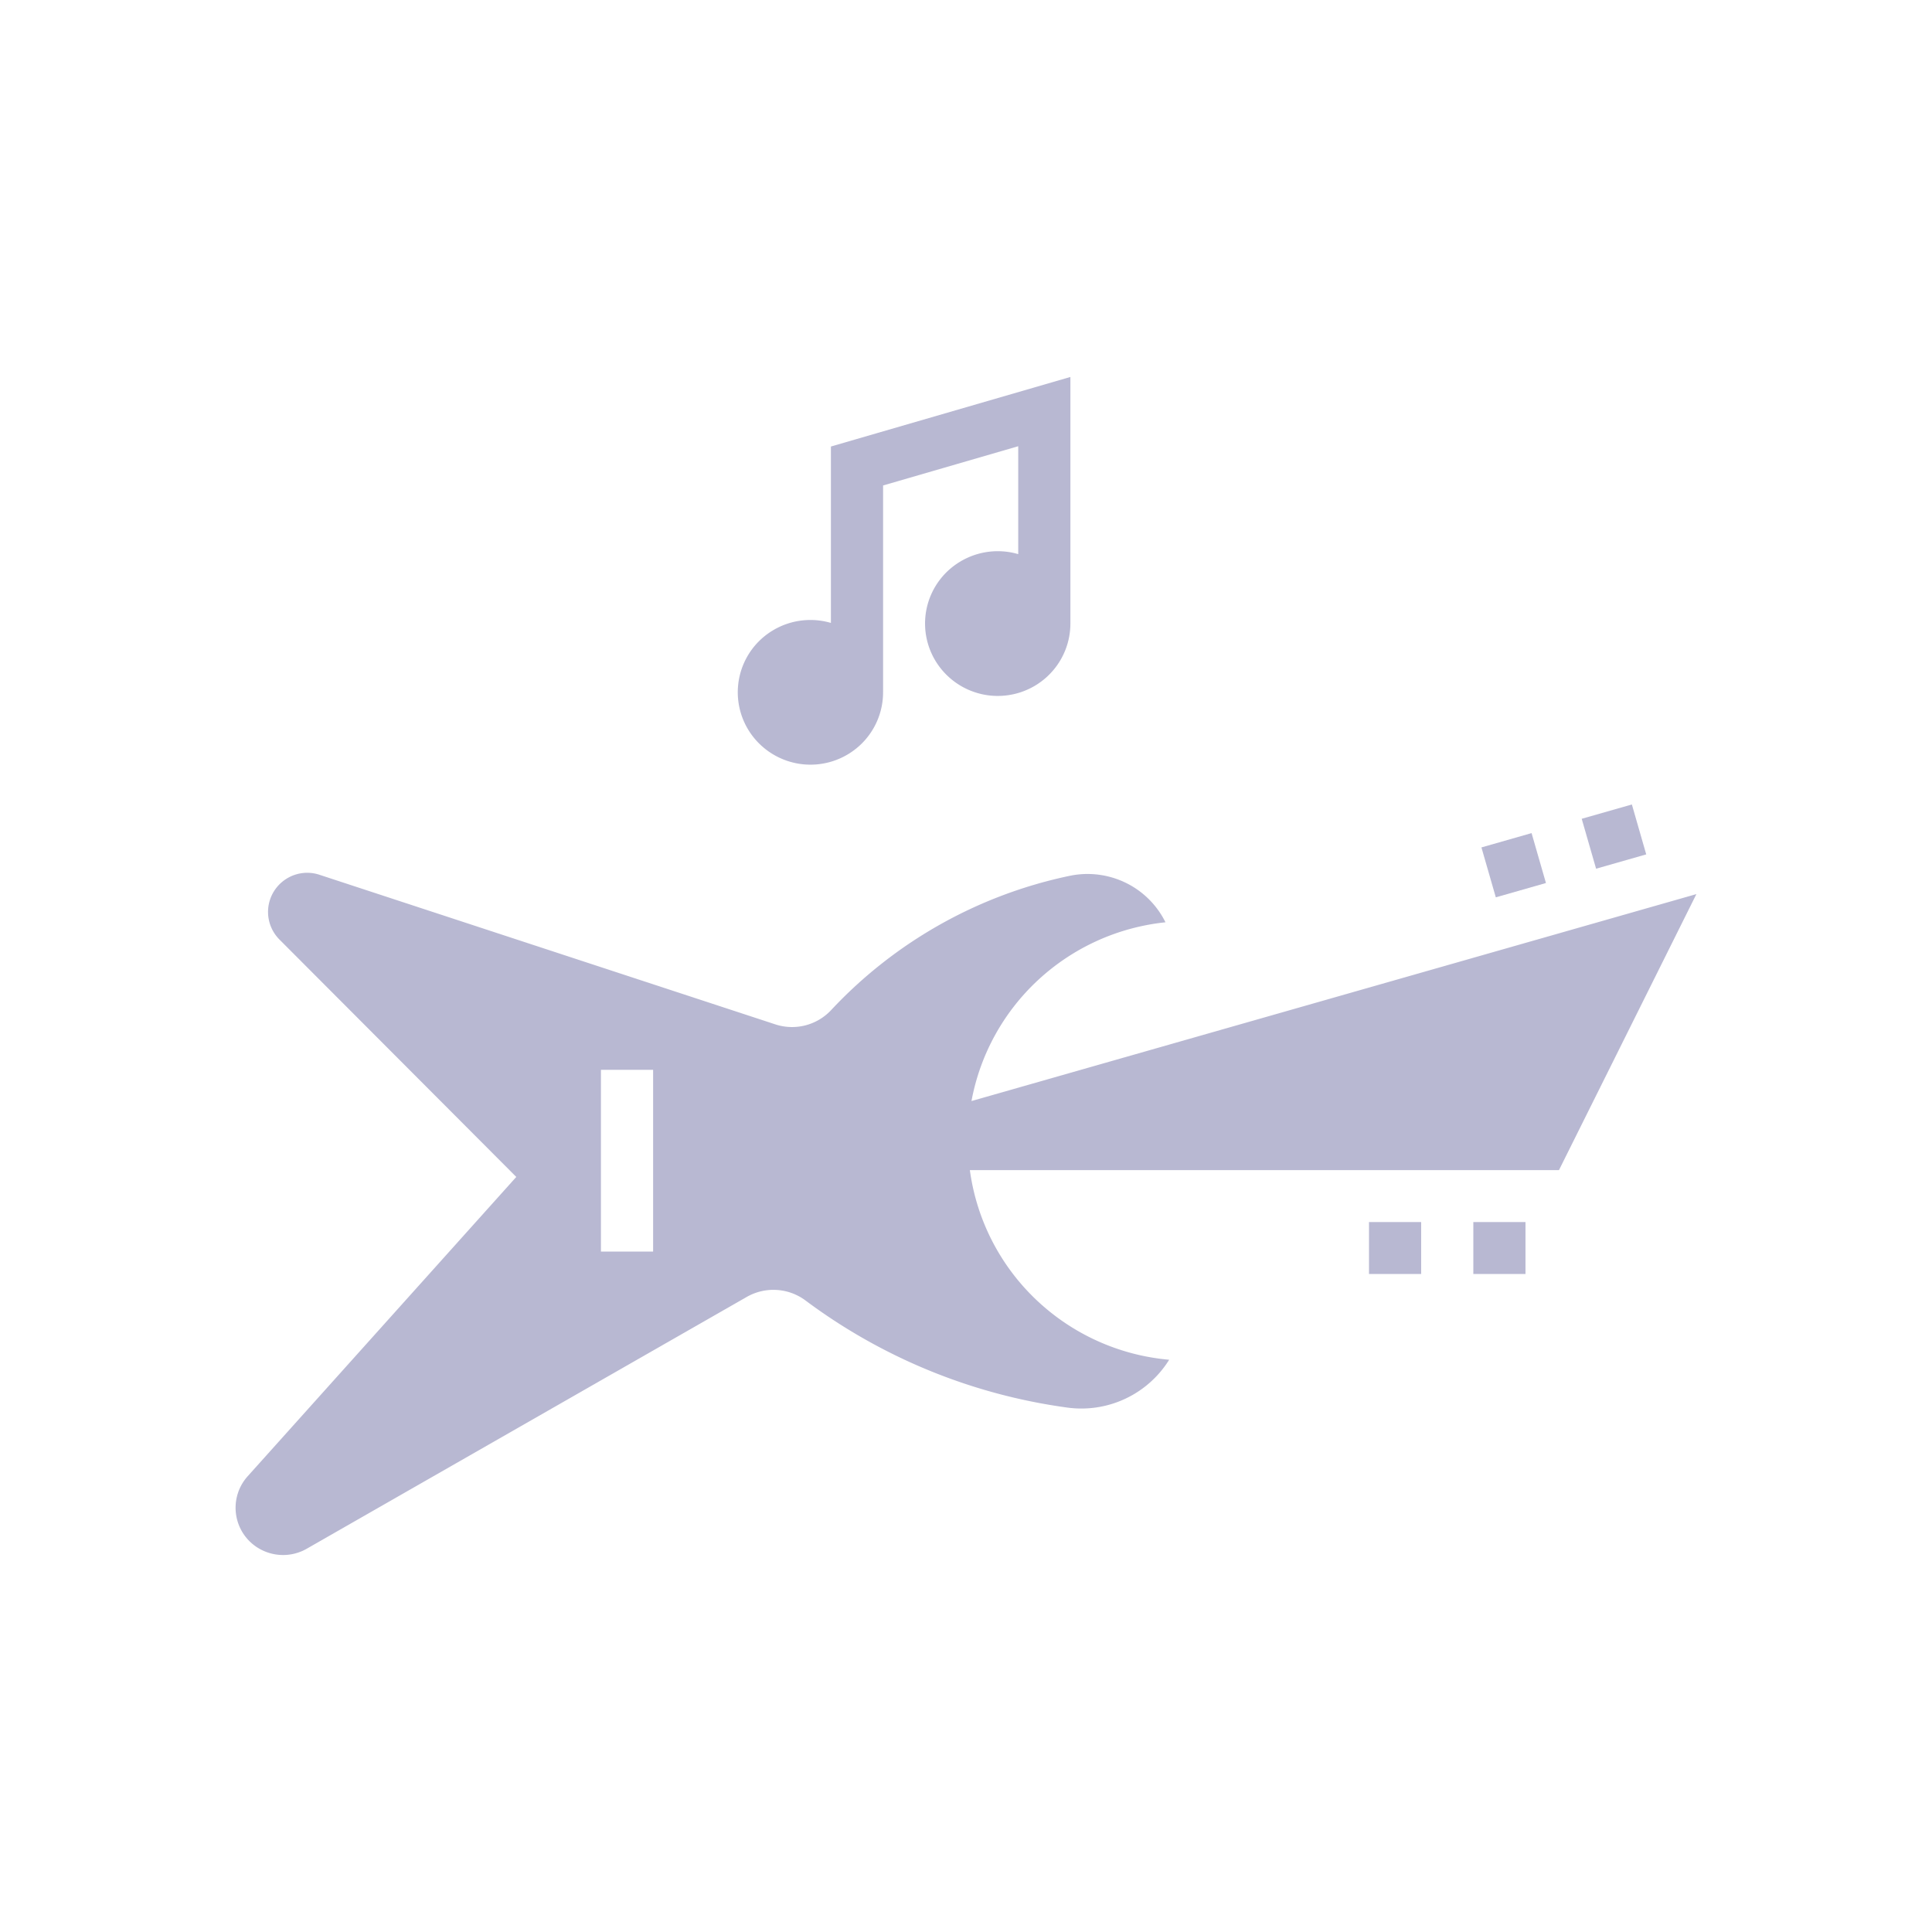 <svg width="61" height="61" viewBox="0 0 61 61" xmlns="http://www.w3.org/2000/svg">
    <g fill="none" fill-rule="evenodd">
        <path d="M0 0h61v61H0z"/>
        <g fill="#B8B8D2" fill-rule="nonzero">
            <path d="M9.728 27.557a1.24 1.24 0 0 0-1.165.75c-.199.464-.095 1 .261 1.358l7.477 7.495-8.477 9.446a1.488 1.488 0 0 0 .506 2.363c.439.194.944.167 1.36-.073l13.887-7.947a1.696 1.696 0 0 1 1.856.112 17.843 17.843 0 0 0 8.258 3.38 3.265 3.265 0 0 0 3.224-1.509 6.982 6.982 0 0 1-4.201-1.896 6.927 6.927 0 0 1-2.092-4.091h18.6l4.339-8.715-22.888 6.534a6.93 6.93 0 0 1 2.12-3.836 6.98 6.98 0 0 1 4.005-1.808 2.736 2.736 0 0 0-1.26-1.25 2.755 2.755 0 0 0-1.764-.217 14.324 14.324 0 0 0-7.531 4.238 1.69 1.69 0 0 1-1.766.451l-14.383-4.72a1.254 1.254 0 0 0-.367-.065h.001zm9.246 6.22h1.647v5.74h-1.647v-5.74zM27.882 21.858v-6.53l4.267-1.239v3.407a2.301 2.301 0 0 0-1.84.241 2.276 2.276 0 0 0-.643 3.32 2.299 2.299 0 0 0 3.38.321c.477-.433.75-1.047.75-1.69v-7.786l-7.561 2.196v5.57a2.302 2.302 0 0 0-1.84.24 2.277 2.277 0 0 0-.643 3.319 2.3 2.3 0 0 0 3.38.322 2.28 2.28 0 0 0 .75-1.69z"/>
            <path d="m46.774 26.756.454 1.576 1.583-.452-.454-1.576zM49.94 25.852l.454 1.576 1.583-.452-.453-1.576zM48.165 38.585h-1.647v1.64h1.647zM44.871 38.585h-1.647v1.64h1.647z"/>
        </g>
    </g>
</svg>
